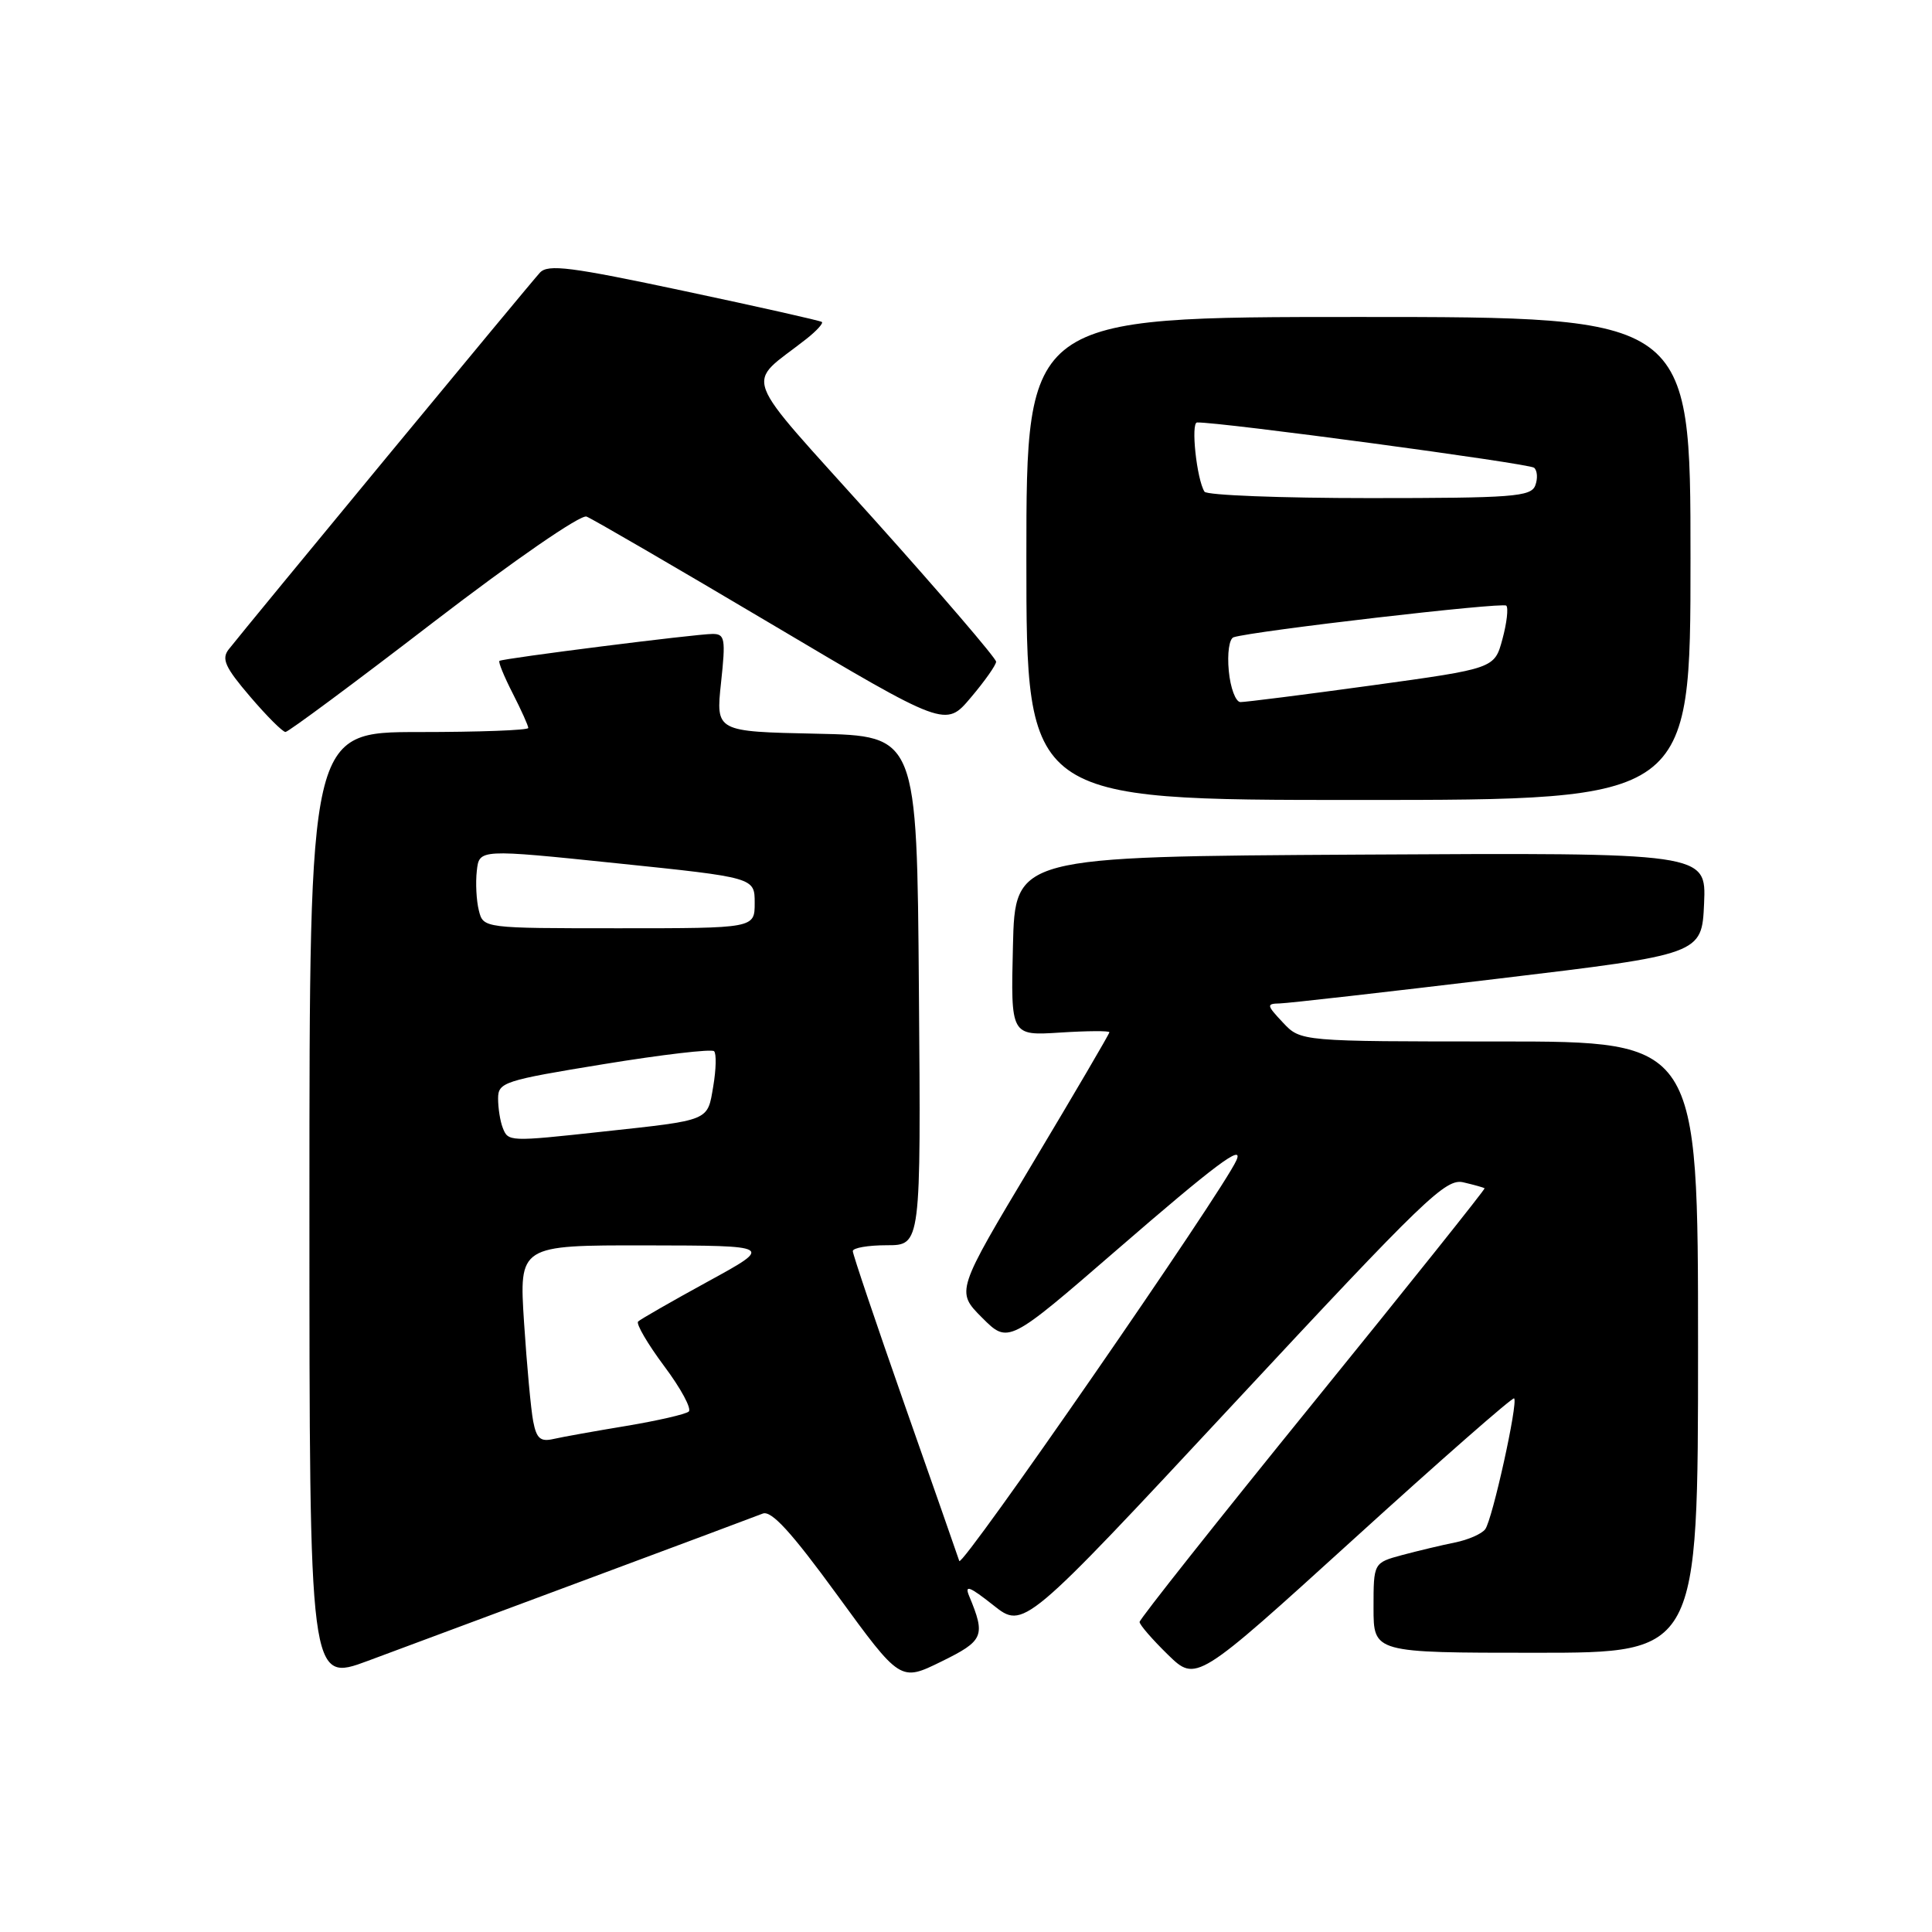 <?xml version="1.0" encoding="UTF-8" standalone="no"?>
<!DOCTYPE svg PUBLIC "-//W3C//DTD SVG 1.1//EN" "http://www.w3.org/Graphics/SVG/1.1/DTD/svg11.dtd" >
<svg xmlns="http://www.w3.org/2000/svg" xmlns:xlink="http://www.w3.org/1999/xlink" version="1.1" viewBox="0 0 256 256">
 <g >
 <path fill="currentColor"
d=" M 78.00 209.18 C 89.83 204.78 100.20 200.90 101.06 200.56 C 102.20 200.10 104.84 202.98 110.96 211.38 C 119.30 222.83 119.30 222.83 124.72 220.17 C 130.35 217.41 130.62 216.78 128.43 211.51 C 127.77 209.94 128.45 210.19 131.62 212.70 C 135.64 215.89 135.64 215.89 163.50 185.97 C 188.86 158.72 191.58 156.10 193.92 156.67 C 195.34 157.00 196.60 157.36 196.72 157.45 C 196.84 157.54 186.61 170.35 173.97 185.93 C 161.34 201.50 151.00 214.55 151.00 214.92 C 151.00 215.29 152.69 217.24 154.75 219.25 C 158.50 222.90 158.50 222.90 179.39 203.92 C 190.87 193.48 200.43 185.10 200.63 185.29 C 201.18 185.84 197.75 201.36 196.80 202.63 C 196.34 203.25 194.53 204.04 192.78 204.39 C 191.04 204.74 187.90 205.49 185.80 206.05 C 182.00 207.08 182.00 207.08 182.00 213.04 C 182.00 219.00 182.00 219.00 203.50 219.00 C 225.00 219.00 225.00 219.00 225.00 178.50 C 225.00 138.00 225.00 138.00 198.67 138.00 C 172.35 138.00 172.35 138.00 170.00 135.50 C 167.81 133.17 167.79 133.00 169.58 132.96 C 170.63 132.94 183.65 131.46 198.50 129.68 C 225.50 126.45 225.50 126.45 225.80 119.71 C 226.09 112.98 226.09 112.98 180.30 113.24 C 134.50 113.50 134.50 113.50 134.22 125.37 C 133.93 137.24 133.93 137.24 140.47 136.82 C 144.06 136.59 147.00 136.57 147.00 136.78 C 147.00 136.99 142.42 144.80 136.83 154.14 C 126.66 171.12 126.66 171.12 130.13 174.60 C 133.60 178.07 133.60 178.07 148.05 165.56 C 161.04 154.31 164.85 151.46 163.83 153.75 C 161.99 157.90 127.45 207.84 127.11 206.84 C 126.87 206.10 123.59 196.74 119.83 186.03 C 116.08 175.32 113.00 166.21 113.00 165.78 C 113.00 165.35 115.03 165.00 117.51 165.00 C 122.03 165.00 122.03 165.00 121.76 131.25 C 121.50 97.50 121.50 97.50 108.17 97.22 C 94.85 96.94 94.85 96.94 95.54 90.47 C 96.17 84.63 96.06 84.00 94.42 84.00 C 92.23 84.00 66.63 87.24 66.18 87.57 C 66.00 87.70 66.79 89.63 67.93 91.86 C 69.07 94.09 70.00 96.16 70.00 96.46 C 70.00 96.76 63.48 97.00 55.50 97.00 C 41.00 97.00 41.00 97.00 41.00 159.97 C 41.00 222.95 41.00 222.95 48.75 220.07 C 53.01 218.48 66.17 213.58 78.00 209.18 Z  M 224.00 74.00 C 224.00 42.00 224.00 42.00 180.00 42.00 C 136.00 42.00 136.00 42.00 136.00 74.00 C 136.00 106.00 136.00 106.00 180.00 106.00 C 224.00 106.00 224.00 106.00 224.00 74.00 Z  M 57.42 82.45 C 68.21 74.17 76.94 68.15 77.72 68.45 C 78.48 68.74 89.49 75.14 102.20 82.68 C 125.30 96.39 125.30 96.39 128.63 92.44 C 130.47 90.27 131.98 88.13 131.99 87.68 C 131.99 87.23 124.71 78.73 115.80 68.80 C 97.70 48.64 98.70 51.34 106.90 44.87 C 108.22 43.82 109.12 42.83 108.90 42.66 C 108.68 42.49 100.47 40.64 90.66 38.56 C 75.61 35.36 72.61 34.97 71.54 36.13 C 70.34 37.41 32.92 82.72 30.30 86.05 C 29.32 87.31 29.83 88.43 33.13 92.29 C 35.34 94.88 37.46 97.00 37.83 96.99 C 38.20 96.99 47.02 90.45 57.42 82.45 Z  M 70.65 188.33 C 70.35 186.78 69.81 180.89 69.44 175.25 C 68.78 165.00 68.78 165.00 85.64 165.02 C 102.50 165.05 102.50 165.05 93.80 169.81 C 89.01 172.43 84.85 174.82 84.55 175.11 C 84.26 175.41 85.81 178.07 88.01 181.02 C 90.22 183.97 91.68 186.68 91.26 187.04 C 90.84 187.40 87.12 188.25 83.00 188.94 C 78.88 189.62 74.53 190.40 73.35 190.67 C 71.61 191.07 71.09 190.62 70.65 188.33 Z  M 66.61 149.42 C 66.27 148.55 66.00 146.81 66.00 145.56 C 66.00 143.41 66.77 143.16 80.02 141.00 C 87.73 139.74 94.30 138.97 94.62 139.29 C 94.94 139.61 94.89 141.70 94.51 143.94 C 93.72 148.59 94.21 148.39 79.83 149.95 C 67.43 151.30 67.33 151.29 66.61 149.42 Z  M 63.45 120.64 C 63.12 119.34 63.00 116.98 63.18 115.39 C 63.50 112.50 63.50 112.50 81.75 114.39 C 100.00 116.28 100.00 116.28 100.00 119.64 C 100.00 123.00 100.00 123.00 82.02 123.00 C 64.04 123.00 64.04 123.00 63.45 120.64 Z  M 162.82 88.89 C 162.60 86.58 162.88 84.63 163.46 84.44 C 166.11 83.60 199.11 79.77 199.59 80.25 C 199.89 80.55 199.66 82.55 199.08 84.69 C 198.03 88.58 198.03 88.58 181.77 90.82 C 172.82 92.05 164.98 93.04 164.36 93.03 C 163.73 93.01 163.03 91.15 162.82 88.89 Z  M 159.60 65.15 C 158.56 63.48 157.77 56.00 158.62 55.98 C 161.57 55.89 202.64 61.41 203.28 61.98 C 203.71 62.36 203.78 63.42 203.43 64.33 C 202.86 65.82 200.44 66.00 181.45 66.00 C 169.72 66.00 159.88 65.62 159.60 65.15 Z "/>
</g>
</svg>